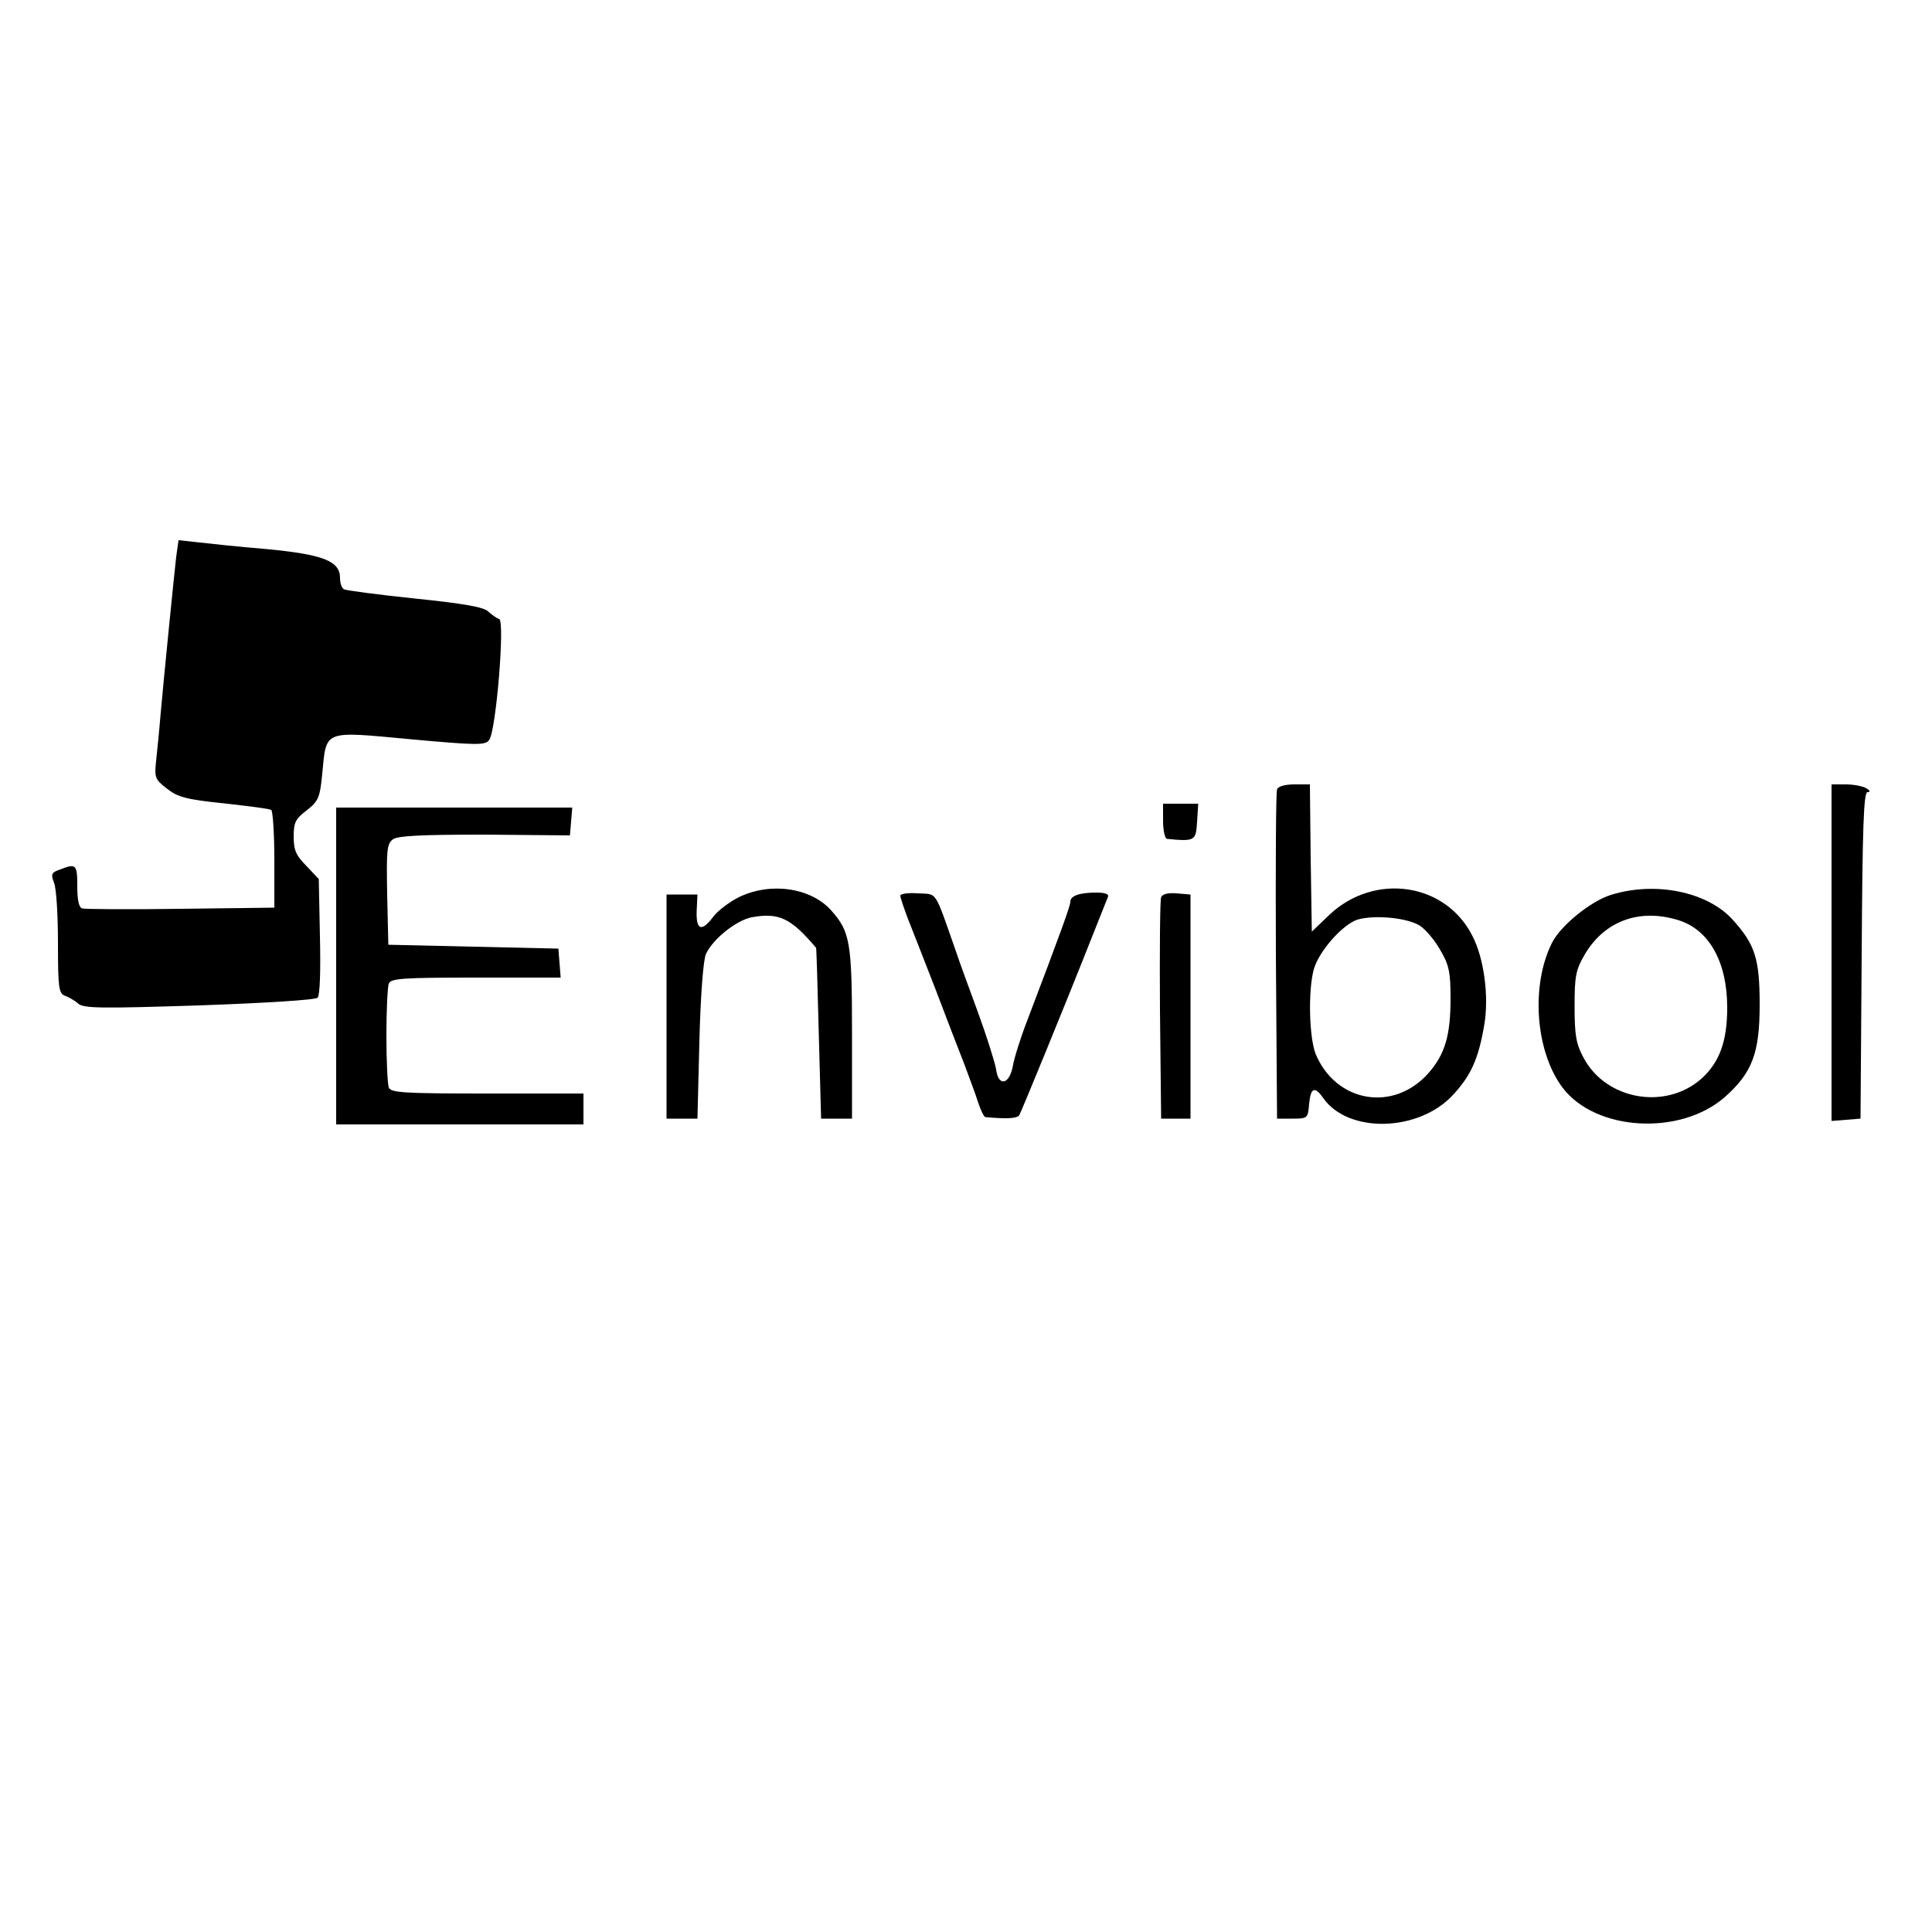 <?xml version="1.0" standalone="no"?>
<!DOCTYPE svg PUBLIC "-//W3C//DTD SVG 20010904//EN"
 "http://www.w3.org/TR/2001/REC-SVG-20010904/DTD/svg10.dtd">
<svg version="1.0" xmlns="http://www.w3.org/2000/svg"
 width="500pt" height="500pt" viewBox="0 0 500 500"
 preserveAspectRatio="xMidYMid meet">

<g transform="translate(0,500) scale(0.1,-0.1)"
fill="#000000" stroke="none">
<path d="M456 3559 c-5 -43 -32 -312 -41 -414 -2 -27 -7 -75 -10 -105 -6 -53
-5 -56 27 -81 28 -22 50 -28 147 -38 63 -7 118 -14 123 -17 4 -3 8 -61 8 -129
l0 -124 -242 -3 c-134 -2 -249 -1 -255 1 -9 2 -13 22 -13 57 0 57 -3 60 -44
44 -23 -8 -25 -12 -16 -35 6 -15 10 -85 10 -156 0 -114 2 -130 18 -136 9 -3
25 -12 34 -20 14 -13 60 -13 313 -5 168 6 301 14 307 20 6 6 8 69 6 158 l-3
149 -32 34 c-27 27 -33 41 -33 76 0 37 5 46 34 68 30 24 34 32 40 95 11 114 1
110 227 89 175 -16 195 -16 205 -2 18 24 41 308 26 313 -7 2 -19 11 -28 19
-11 12 -64 21 -190 34 -96 10 -179 21 -184 24 -6 4 -10 16 -10 29 0 44 -43 61
-190 75 -74 6 -156 15 -182 18 l-46 5 -6 -43z"/>
<path d="M3305 2957 c-3 -6 -4 -201 -3 -432 l3 -420 40 0 c39 0 40 1 43 38 4
42 14 47 36 16 64 -93 247 -89 336 7 47 51 66 93 81 180 13 74 0 174 -31 233
-70 137 -253 163 -369 54 l-46 -44 -3 191 -2 190 -41 0 c-22 0 -42 -5 -44 -13z
m370 -353 c14 -9 38 -37 52 -62 23 -39 27 -57 27 -126 0 -95 -14 -144 -57
-193 -90 -102 -239 -77 -292 49 -17 43 -20 164 -5 219 13 47 74 116 113 129
44 13 130 5 162 -16z"/>
<path d="M4740 2534 l0 -435 38 3 37 3 3 423 c2 327 5 422 15 422 8 0 7 4 -3
10 -8 5 -32 10 -52 10 l-38 0 0 -436z"/>
<path d="M3010 2875 c0 -25 5 -45 10 -46 73 -7 75 -5 78 44 l3 47 -45 0 -46 0
0 -45z"/>
<path d="M870 2500 l0 -410 320 0 320 0 0 40 0 40 -249 0 c-218 0 -250 2 -255
16 -3 9 -6 69 -6 134 0 65 3 125 6 134 5 14 35 16 226 16 l219 0 -3 38 -3 37
-220 5 -220 5 -3 130 c-2 115 -1 131 15 143 13 9 72 12 238 12 l220 -2 3 36 3
36 -305 0 -306 0 0 -410z"/>
<path d="M1912 2678 c-24 -12 -53 -34 -65 -49 -31 -42 -46 -37 -44 14 l2 42
-40 0 -40 0 0 -290 0 -290 40 0 40 0 5 200 c3 118 10 211 17 226 17 38 78 87
118 95 71 13 102 -2 167 -79 1 -1 4 -101 7 -222 l6 -220 40 0 40 0 0 220 c0
237 -5 264 -54 319 -53 59 -157 74 -239 34z"/>
<path d="M4169 2684 c-52 -16 -131 -80 -153 -125 -55 -111 -42 -281 28 -374
86 -113 305 -125 420 -24 71 63 90 114 90 239 0 119 -12 156 -70 220 -65 72
-200 100 -315 64z m170 -64 c83 -23 131 -108 131 -228 0 -87 -20 -141 -66
-183 -93 -83 -248 -56 -306 54 -19 35 -23 58 -23 132 0 80 3 95 27 136 50 84
138 118 237 89z"/>
<path d="M2330 2682 c0 -5 9 -31 19 -58 11 -27 43 -110 72 -184 28 -74 62
-162 75 -195 12 -33 29 -77 35 -97 7 -21 15 -38 19 -39 54 -5 82 -4 88 5 6 11
119 286 188 461 20 50 38 96 41 103 4 8 -6 12 -30 12 -43 0 -67 -8 -67 -24 0
-10 -24 -77 -113 -311 -17 -44 -33 -96 -36 -115 -9 -47 -37 -53 -43 -8 -3 18
-24 85 -47 148 -23 63 -49 133 -56 155 -58 165 -48 150 -99 153 -25 2 -46 -1
-46 -6z"/>
<path d="M3005 2678 c-3 -7 -4 -139 -3 -293 l3 -280 38 0 38 0 0 290 0 290
-36 3 c-22 2 -37 -2 -40 -10z"/>
</g>
</svg>
